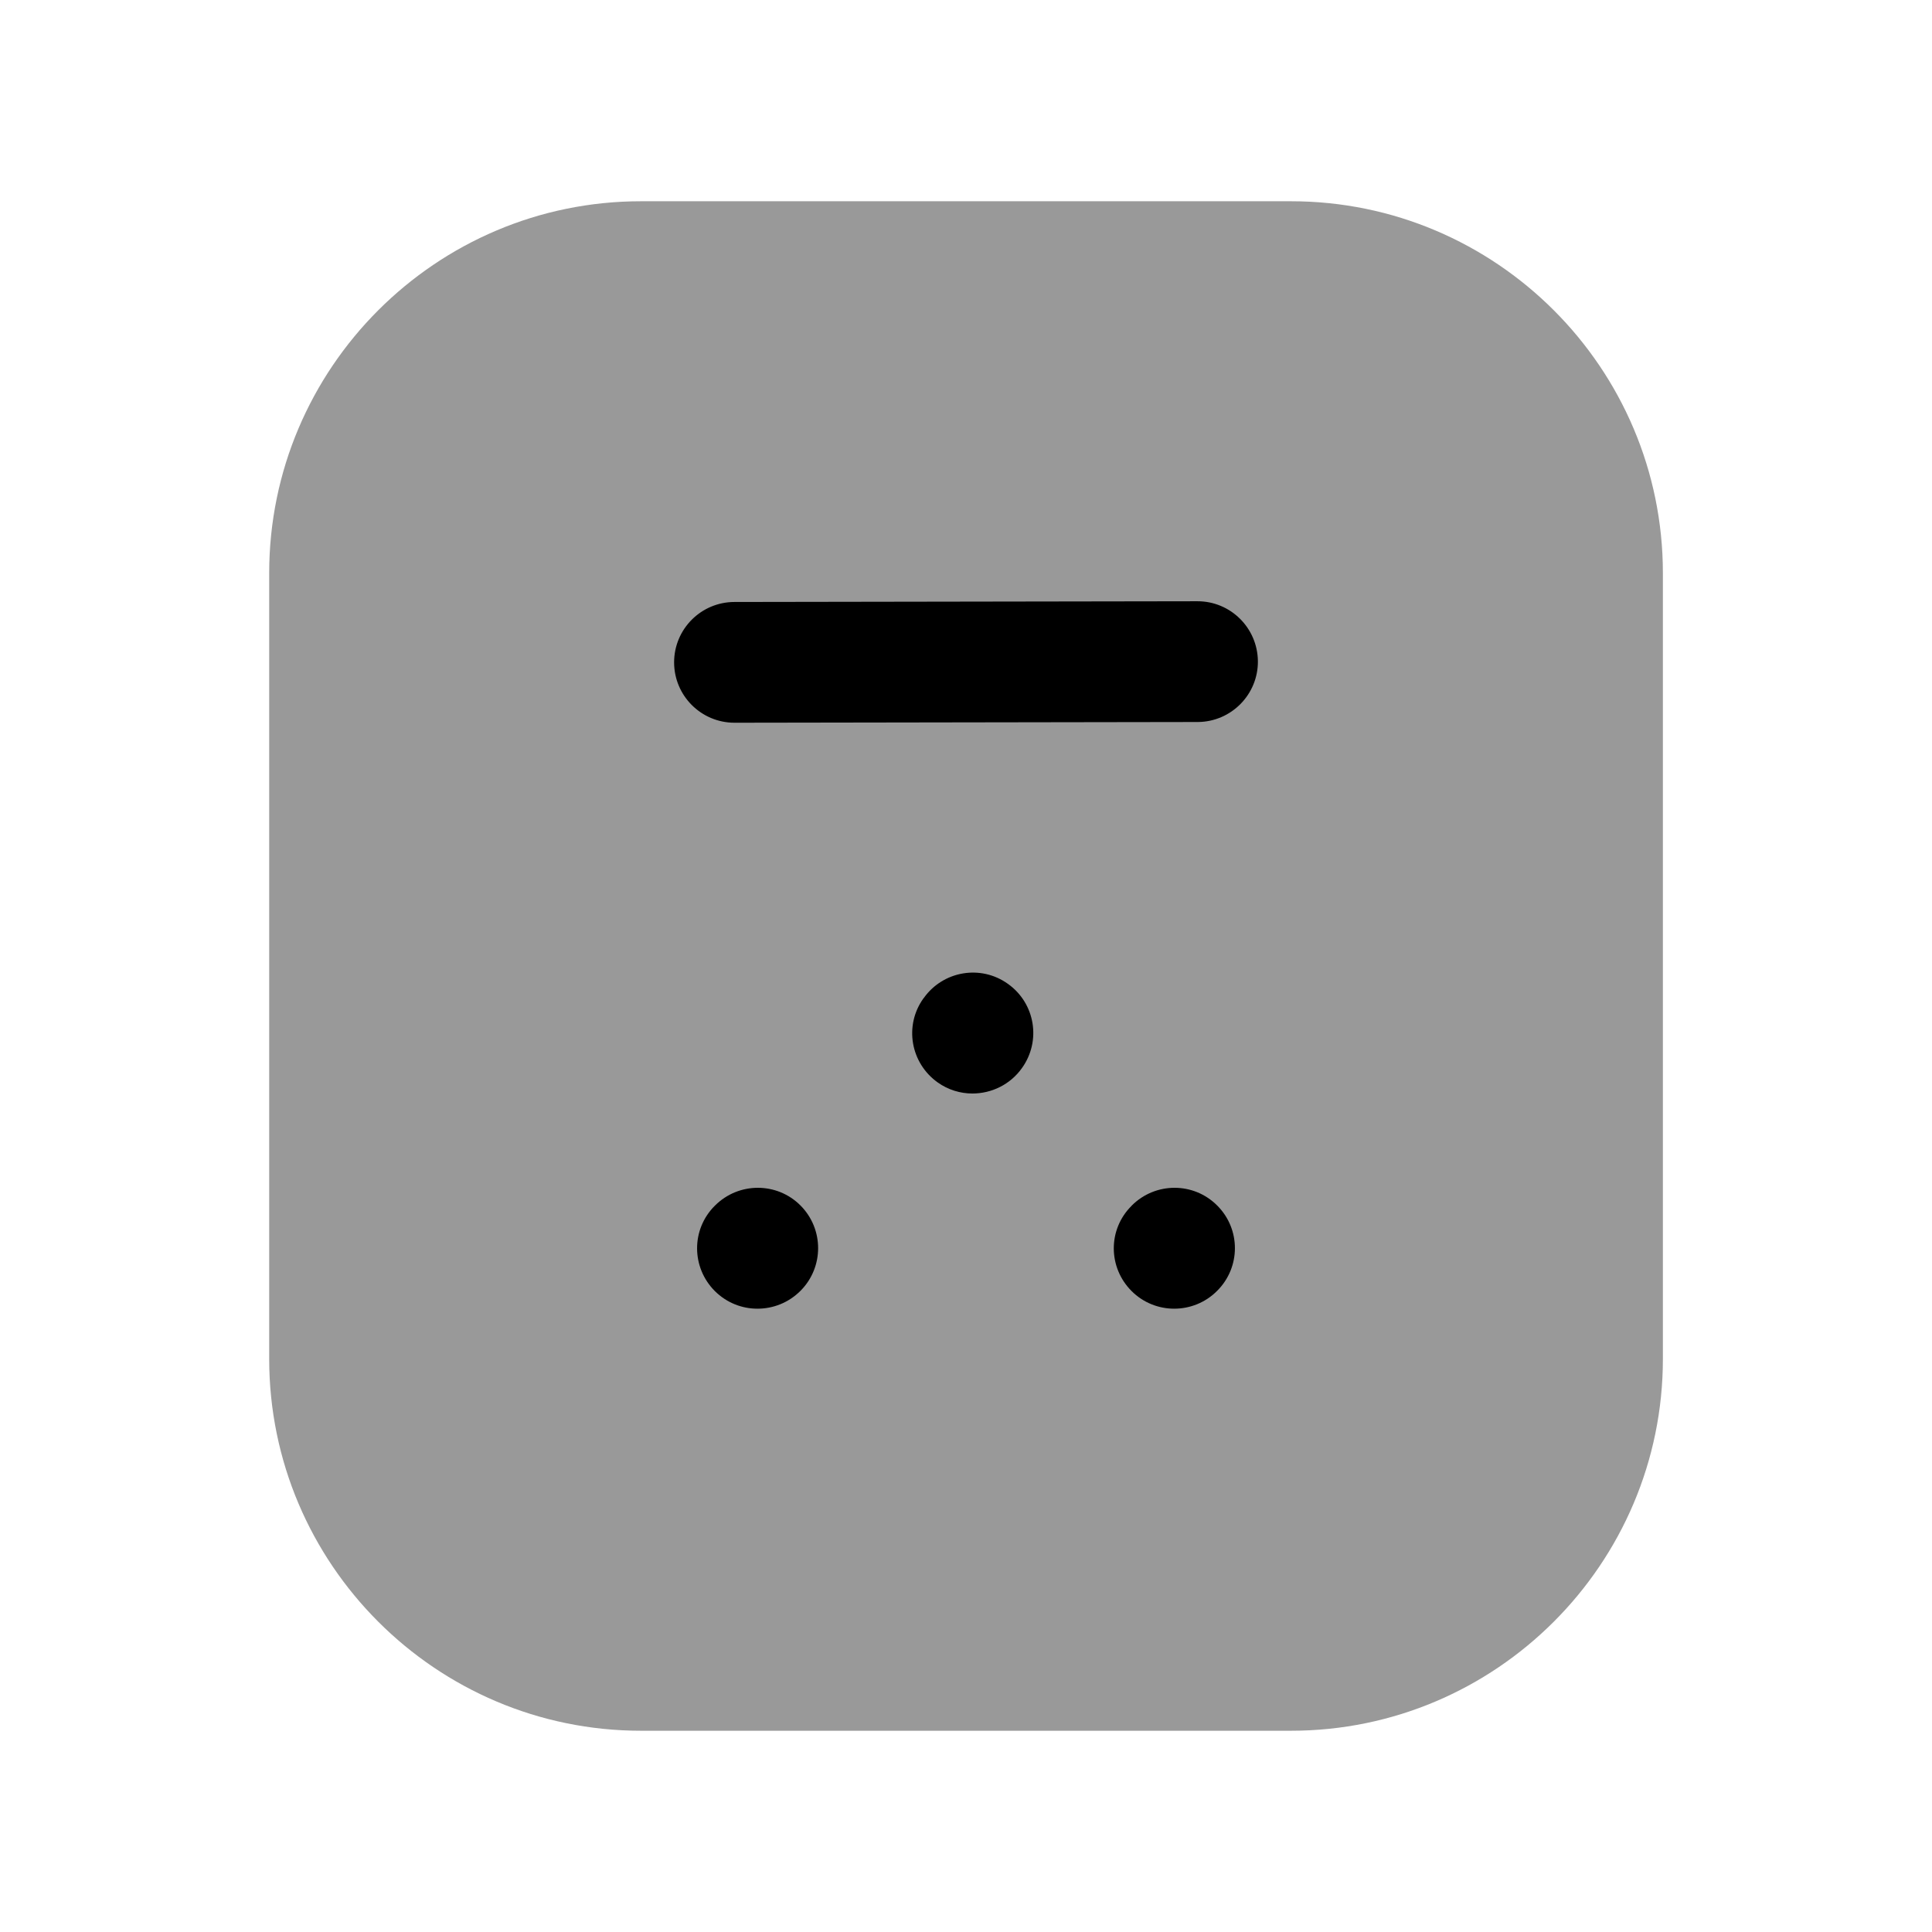 <svg width="24" height="24" viewBox="0 0 24 24" fill="none" xmlns="http://www.w3.org/2000/svg">
<path opacity="0.4" fill-rule="evenodd" clip-rule="evenodd" d="M16.037 2.5H7.963C5.416 2.5 3.344 4.572 3.344 7.12V16.88C3.344 19.427 5.416 21.5 7.963 21.5H16.037C18.584 21.5 20.657 19.427 20.657 16.88V7.12C20.657 4.572 18.584 2.5 16.037 2.5Z" fill="black"/>
<path fill-rule="evenodd" clip-rule="evenodd" d="M14.883 8.969L9.124 8.978C8.71 8.978 8.374 8.642 8.374 8.228C8.374 7.814 8.71 7.478 9.124 7.478L14.868 7.469H14.876C15.287 7.469 15.621 7.8 15.626 8.212C15.63 8.626 15.296 8.965 14.883 8.969ZM15.12 16.035C14.973 16.183 14.78 16.257 14.586 16.257C14.395 16.257 14.203 16.184 14.057 16.038C13.764 15.745 13.761 15.274 14.055 14.981L14.06 14.975C14.354 14.682 14.828 14.682 15.12 14.975C15.414 15.268 15.414 15.742 15.12 16.035ZM12.695 13.268C12.549 13.474 12.316 13.584 12.079 13.584C11.931 13.584 11.778 13.539 11.648 13.446C11.31 13.205 11.23 12.74 11.47 12.404L11.476 12.397C11.716 12.06 12.184 11.98 12.521 12.222C12.86 12.463 12.937 12.931 12.695 13.268ZM9.944 16.035C9.796 16.183 9.604 16.257 9.409 16.257C9.217 16.257 9.027 16.184 8.88 16.038C8.588 15.745 8.585 15.274 8.877 14.981L8.883 14.975C9.177 14.682 9.652 14.682 9.944 14.975C10.236 15.268 10.236 15.742 9.944 16.035Z" fill="black"/>
</svg>